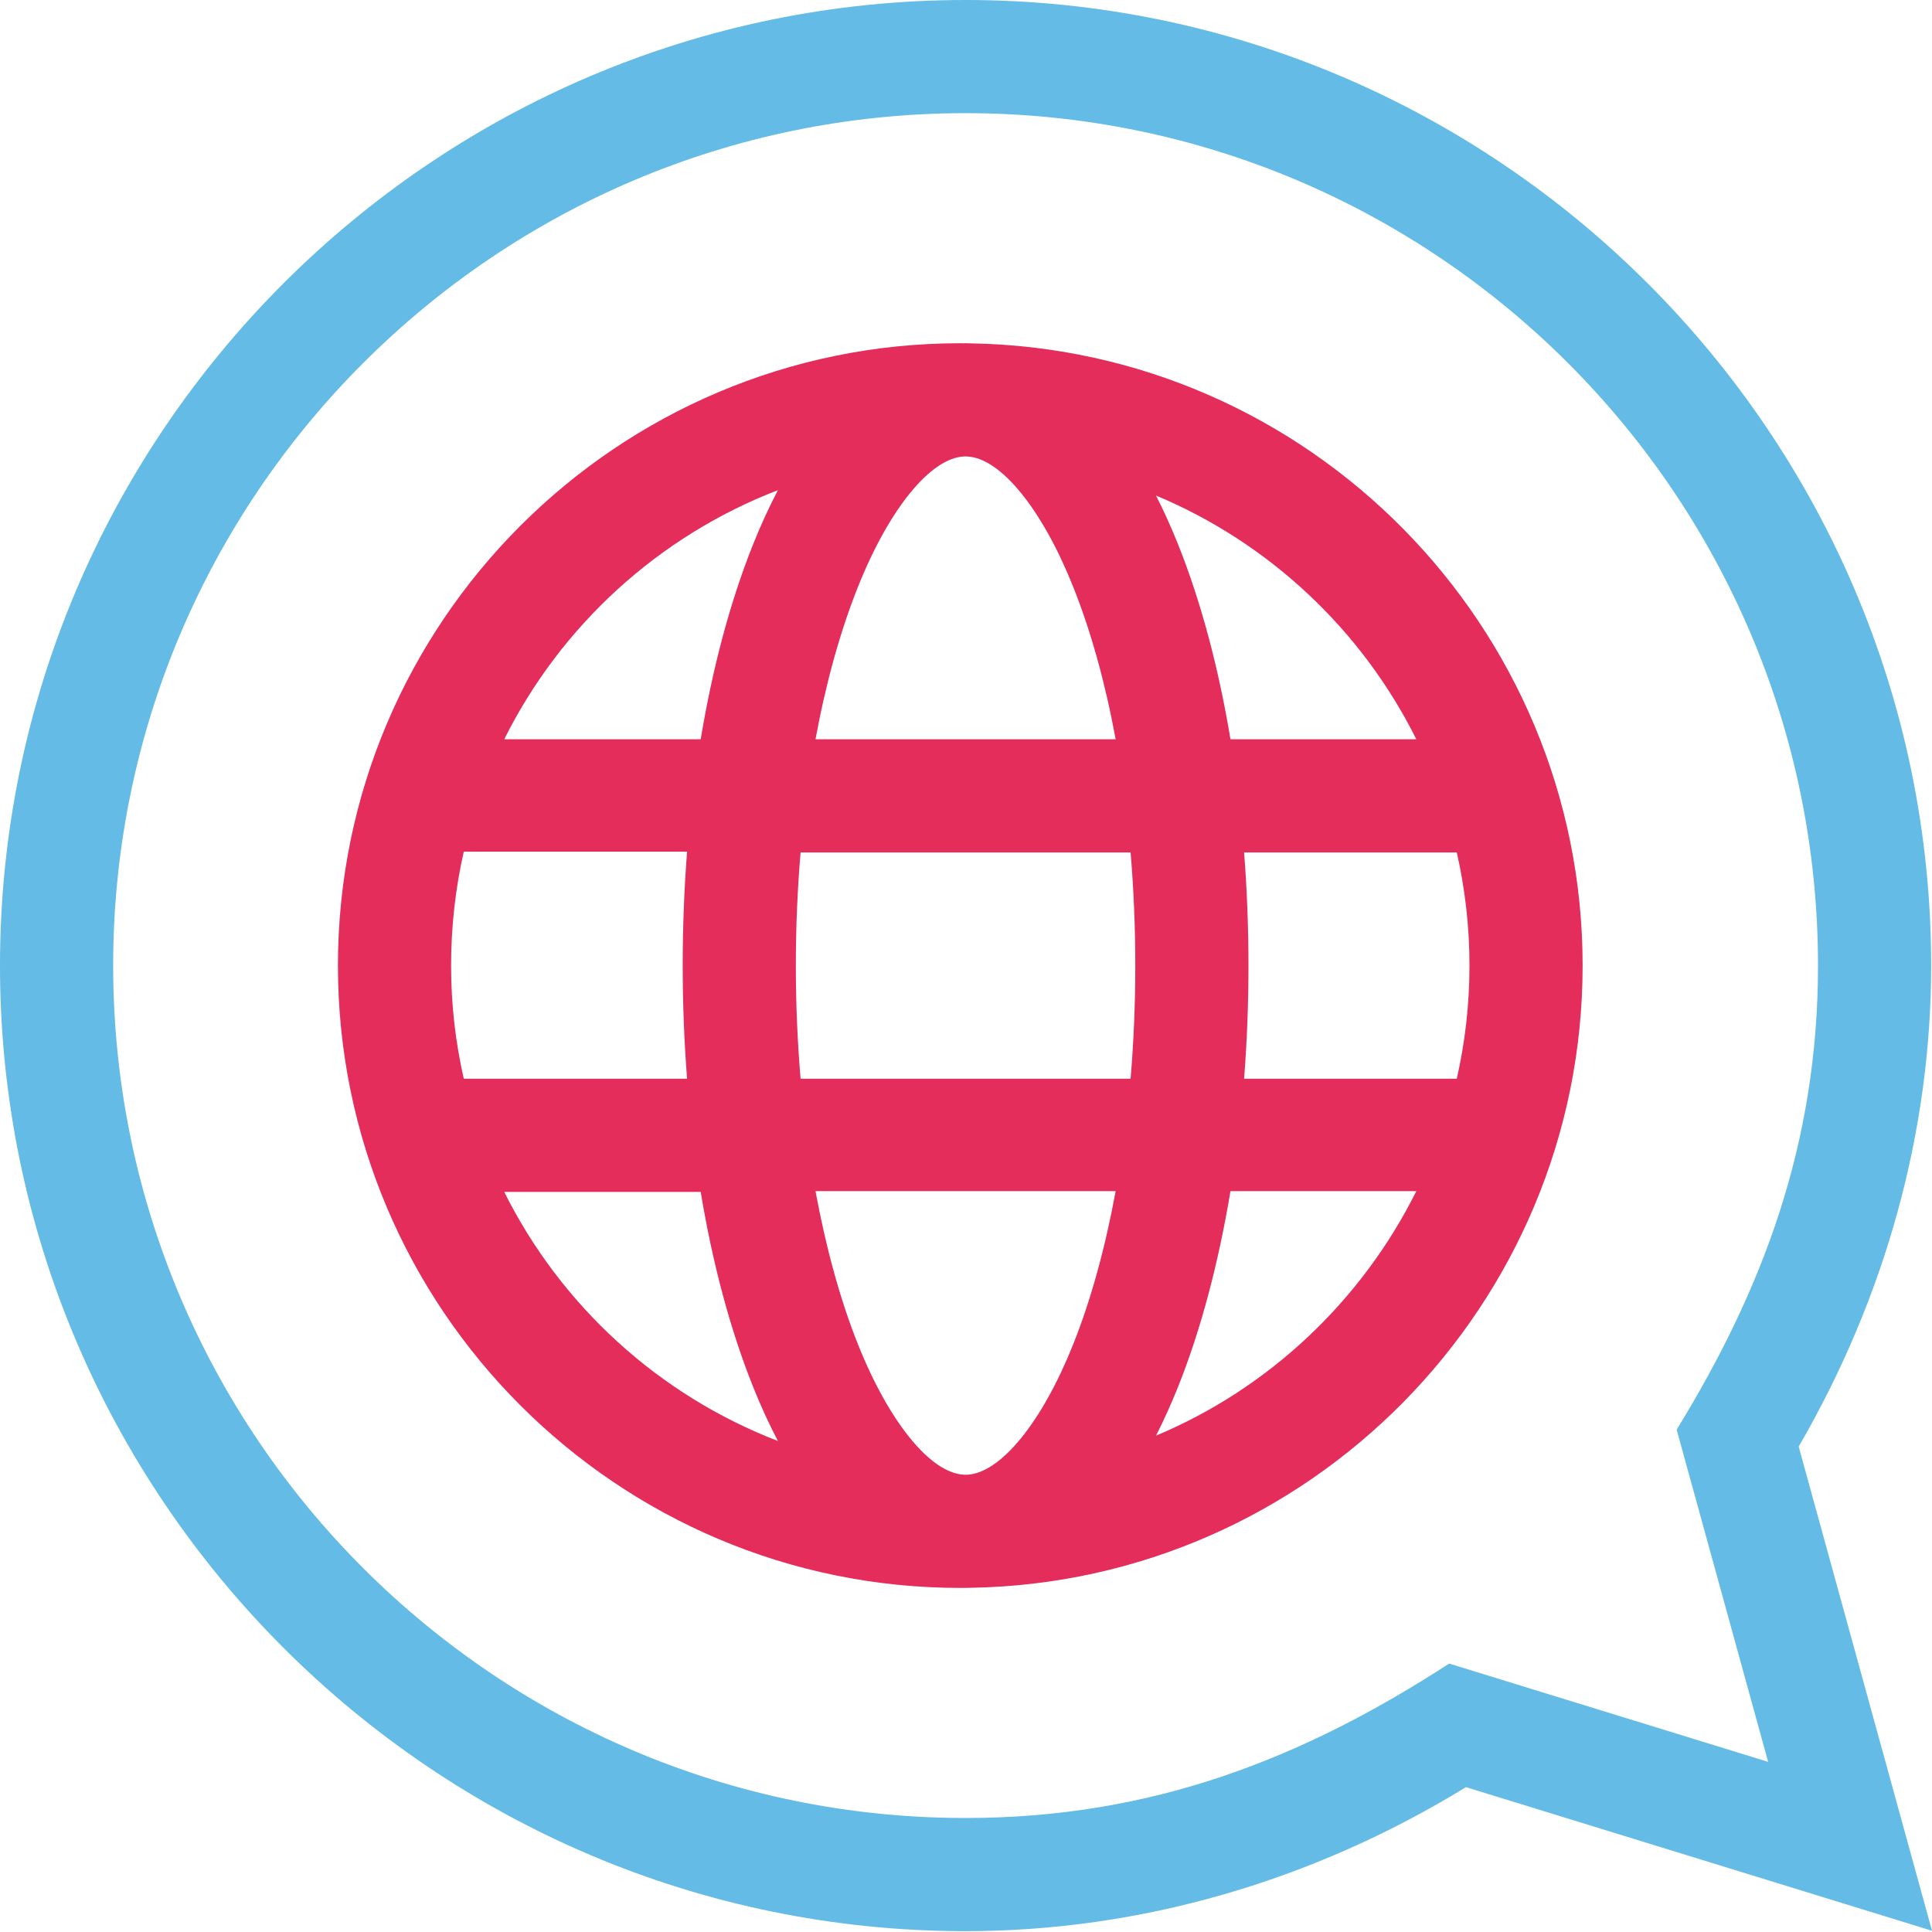 <svg viewBox="0 0 512 512" xmlns="http://www.w3.org/2000/svg">
    <path fill="#63bbe6" d="m476.668 383.355c22.992-39.586 35.109-83.516 35.109-127.469 0-140.906-115-255.887-255.891-255.887-140.906 0-255.887 115-255.887 255.887 0 140.91 115 255.891 255.887 255.891 46.129 0 91.828-13.176 132.609-38.164l123.504 38.055zm-92.625 57.508c-38.98 25.305-78.961 40.926-128.156 40.926-124.562 0-225.898-101.336-225.898-225.902 0-124.562 101.336-225.898 225.898-225.898 124.566 0 225.902 101.336 225.902 225.898 0 47.332-14.73 85.949-37.457 122.984l24.242 88.039zm0 0"/>
    <path fill="#e42d5a" d="m257.203 90.996c-.438-.016-.875-.035-1.316-.035-.152 0-.305.008-.457.012-.316-.004-.629-.012-.945-.012-90.941 0-164.93 73.984-164.93 164.926 0 90.941 73.988 164.93 164.93 164.93.316 0 .629-.008.945-.012.152.004.305.012.457.012.441 0 .879-.02 1.316-.035 89.691-1.457 162.207-74.859 162.207-164.895 0-90.031-72.516-163.434-162.207-164.891zm118.137 104.918h-49.254c-3.156-19.004-7.832-36.52-13.867-51.613-1.844-4.609-3.805-8.934-5.863-12.98 30.008 12.543 54.551 35.625 68.984 64.594zm14.086 59.973c0 10.305-1.168 20.34-3.363 29.988h-56.363c.762-9.793 1.156-19.82 1.156-29.988 0-10.164-.395-20.191-1.156-29.984h56.363c2.195 9.648 3.363 19.684 3.363 29.984zm-133.012 134.918c-.277.004-.551.008-.824.012-8.875-.297-19.902-13.758-28.188-34.477-4.75-11.871-8.539-25.766-11.285-40.676h79.543c-2.746 14.91-6.535 28.805-11.285 40.676-8.219 20.547-19.129 33.953-27.961 34.465zm-44.254-104.93c-.82-9.734-1.254-19.766-1.254-29.988 0-10.219.434-20.25 1.254-29.984h87.457c.82 9.734 1.25 19.766 1.25 29.984 0 10.223-.43 20.254-1.25 29.988zm-92.617-29.988c0-10.301 1.164-20.539 3.363-30.184h59.176c-.762 9.793-1.16 20.02-1.16 30.184 0 10.168.398 20.195 1.16 29.988h-59.176c-2.199-9.648-3.363-19.684-3.363-29.988zm136.047-134.926c.273.004.547.008.824.012 8.832.512 19.742 13.918 27.961 34.465 4.75 11.871 8.539 25.566 11.285 40.477h-79.543c2.746-14.91 6.535-28.605 11.285-40.477 8.285-20.719 19.312-34.18 28.188-34.477zm-49.438 8.941c-2.328 4.449-4.531 9.246-6.594 14.398-6.035 15.094-10.707 32.609-13.867 51.613h-52.062c14.996-30.098 40.906-53.84 72.523-66.012zm-72.527 185.961h52.066c3.156 19.004 7.832 36.52 13.867 51.613 2.062 5.152 4.266 9.949 6.594 14.398-31.617-12.172-57.527-35.91-72.527-66.012zm172.73 64.594c2.059-4.047 4.02-8.371 5.863-12.98 6.035-15.094 10.707-32.809 13.867-51.812h49.254c-14.434 28.969-38.977 52.25-68.984 64.793zm0 0"/>
</svg>